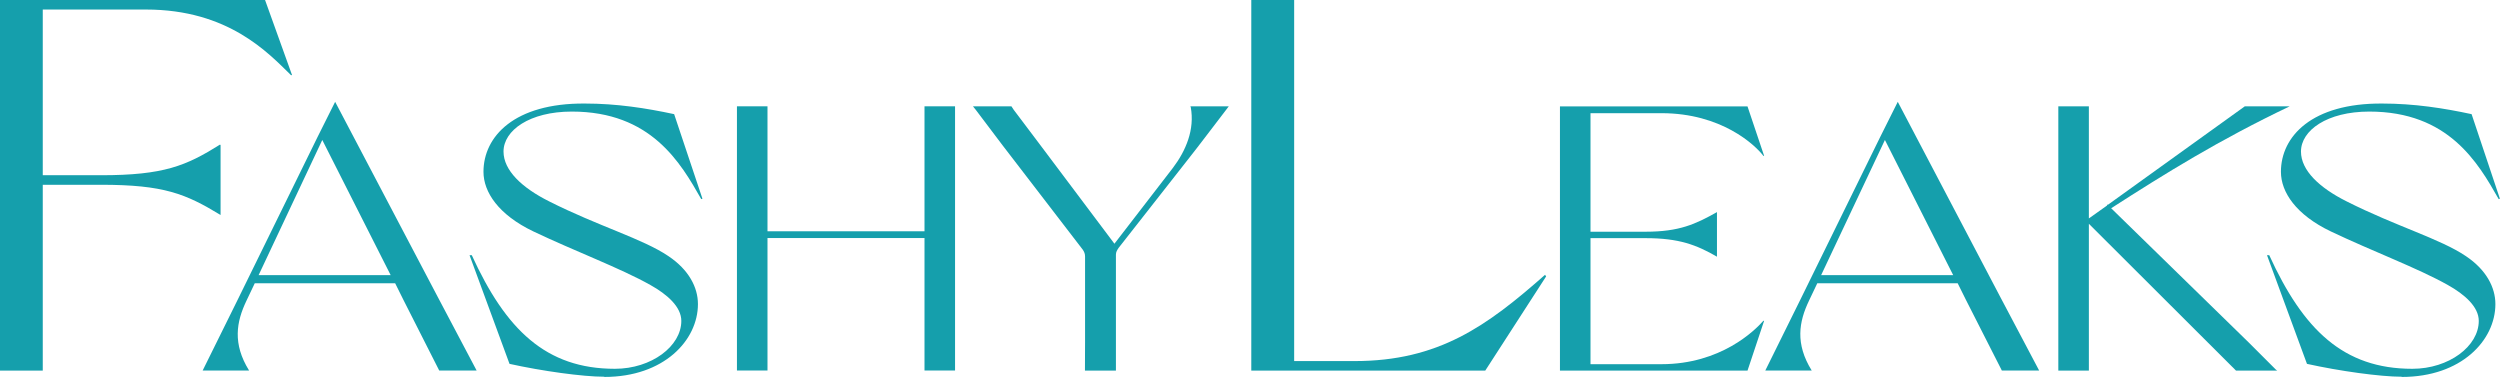<?xml version="1.0" encoding="UTF-8" standalone="no"?>
<!-- Created with Inkscape (http://www.inkscape.org/) -->

<svg
   width="23.326mm"
   height="3.517mm"
   viewBox="0 0 23.326 3.517"
   version="1.1"
   id="svg1"
   inkscape:version="1.4.1 (1:1.4.1+202503302257+93de688d07)"
   sodipodi:docname="logo_2.svg"
   xmlns:inkscape="http://www.inkscape.org/namespaces/inkscape"
   xmlns:sodipodi="http://sodipodi.sourceforge.net/DTD/sodipodi-0.dtd"
   xmlns="http://www.w3.org/2000/svg"
   xmlns:svg="http://www.w3.org/2000/svg">
  <sodipodi:namedview
     id="namedview1"
     pagecolor="#ffffff"
     bordercolor="#000000"
     borderopacity="0.25"
     inkscape:showpageshadow="2"
     inkscape:pageopacity="0.0"
     inkscape:pagecheckerboard="0"
     inkscape:deskcolor="#d1d1d1"
     inkscape:document-units="mm"
     inkscape:zoom="10.989562"
     inkscape:cx="37.308128"
     inkscape:cy="6.0511964"
     inkscape:window-width="1920"
     inkscape:window-height="999"
     inkscape:window-x="3840"
     inkscape:window-y="0"
     inkscape:window-maximized="1"
     inkscape:current-layer="g1" />
  <defs
     id="defs1" />
  <g
     inkscape:label="Layer 1"
     inkscape:groupmode="layer"
     id="layer1"
     transform="translate(-120.915,-167.746)">
    <g
       id="g1"
       transform="translate(-5.821,-37.306)">
      <path
         style="font-weight:450;font-size:4.939px;line-height:1.1;font-family:Solare;-inkscape-font-specification:'Solare weight=450';text-align:center;letter-spacing:-0.132px;text-anchor:middle;white-space:pre;stroke-width:1.323;fill:#159fac;fill-opacity:1"
         d="m 138.411,208.49 v 0.02 h 1.343 0.84 l 0.568,-0.879 -0.01,-0.015 c -0.543,0.479 -0.993,0.805 -1.778,0.805 h -0.563 v -2.914 -0.42 -0.035 h -0.4 v 0.035 0.42 2.539 z"
         id="path21-2-3" />
      <path
         style="font-weight:450;font-size:4.939px;line-height:1.1;font-family:Solare;-inkscape-font-specification:'Solare weight=450';text-align:center;letter-spacing:-0.132px;text-anchor:middle;white-space:pre;stroke-width:1.323;fill:#159fac;fill-opacity:1"
         d="m 126.735,208.495 v 0.015 h 0.4 v -0.015 -0.445 -1.274 h 0.543 c 0.588,0 0.79,0.084 1.116,0.282 v -0.652 l -0.005,-0.005 c -0.316,0.198 -0.524,0.286 -1.111,0.286 h -0.543 v -1.546 h 0.963 c 0.77,0 1.141,0.405 1.353,0.612 h 0.01 l -0.252,-0.701 h -0.652 -1.822 v 0.015 0.435 2.548 z"
         id="text4-0-3-4-5-5" />
      <g
         id="g35-6"
         transform="translate(-6.598,30.175)"
         style="fill:#159fac;fill-opacity:1">
        <path
           style="font-weight:450;font-size:3.521px;line-height:1.1;font-family:Solare;-inkscape-font-specification:'Solare weight=450';letter-spacing:-0.094px;white-space:pre;stroke-width:0.943;fill:#159fac;fill-opacity:1"
           d="m 155.744,178.394 c 0.556,0 0.873,-0.342 0.873,-0.68 0,-0.155 -0.085,-0.32 -0.275,-0.447 -0.239,-0.162 -0.651,-0.278 -1.113,-0.511 -0.254,-0.127 -0.426,-0.289 -0.426,-0.465 0,-0.197 0.243,-0.373 0.637,-0.373 0.74,0 1.014,0.475 1.208,0.817 l 0.011,-0.004 -0.264,-0.789 c -0.261,-0.056 -0.535,-0.099 -0.835,-0.099 -0.655,-0.004 -0.944,0.306 -0.944,0.637 0,0.19 0.141,0.401 0.465,0.556 0.384,0.183 0.817,0.345 1.092,0.5 0.158,0.088 0.289,0.204 0.289,0.335 0,0.236 -0.278,0.447 -0.62,0.447 -0.644,0 -1.018,-0.366 -1.335,-1.06 h -0.021 l 0.373,1.014 c 0.303,0.067 0.683,0.12 0.884,0.12 z"
           id="path35-2" />
        <path
           style="font-weight:450;font-size:3.521px;line-height:1.1;font-family:Solare;-inkscape-font-specification:'Solare weight=450';letter-spacing:-0.094px;white-space:pre;stroke-width:0.943;fill:#159fac;fill-opacity:1"
           d="m 152.539,178.328 v 0.007 h 0.285 v -0.007 -0.285 -1.078 l 1.373,1.37 h 0.384 l -0.014,-0.011 -0.25,-0.25 -1.285,-1.254 c 0.504,-0.324 1.007,-0.637 1.666,-0.951 h -0.419 l -0.338,0.243 -0.94,0.676 -0.004,-0.004 -0.004,0.011 -0.169,0.12 v -0.722 -0.313 -0.011 h -0.285 v 0.011 0.313 1.845 z"
           id="path34-9" />
        <path
           id="path32-1"
           style="font-weight:450;font-size:3.521px;line-height:1.1;font-family:Solare;-inkscape-font-specification:'Solare weight=450';letter-spacing:-0.094px;white-space:pre;stroke-width:0.943;fill:#159fac;fill-opacity:1"
           d="m 151.041,175.827 -0.162,0.324 -0.75,1.528 -0.324,0.655 h 0.433 c -0.155,-0.25 -0.12,-0.454 -0.025,-0.652 l 0.077,-0.162 h 1.31 l 0.077,0.155 0.335,0.659 h 0.348 l -0.363,-0.687 z m -0.12,0.356 0.637,1.261 h -1.232 z" />
        <path
           style="font-weight:450;font-size:3.521px;line-height:1.1;font-family:Solare;-inkscape-font-specification:'Solare weight=450';letter-spacing:-0.094px;white-space:pre;stroke-width:0.943;fill:#159fac;fill-opacity:1"
           d="m 147.889,178.328 v 0.007 h 1.176 0.574 l 0.155,-0.465 h -0.007 c -0.081,0.092 -0.398,0.405 -0.951,0.405 h -0.662 v -1.176 h 0.514 c 0.313,0 0.475,0.063 0.666,0.173 v -0.416 c -0.201,0.113 -0.352,0.183 -0.666,0.183 h -0.514 v -1.106 h 0.662 c 0.56,0 0.873,0.296 0.951,0.398 h 0.007 l -0.155,-0.461 h -0.588 -1.162 v 0.011 0.313 1.817 z"
           id="text13-2-2" />
      </g>
      <path
         style="font-weight:450;font-size:3.521px;line-height:1.1;font-family:Solare;-inkscape-font-specification:'Solare weight=450';letter-spacing:-0.094px;white-space:pre;stroke-width:0.943;fill:#159fac;fill-opacity:1"
         d="m 136.859,208.499 v 0.011 h 0.289 v -0.011 -0.243 -0.828 c 0,-0.025 0.011,-0.042 0.025,-0.063 l 0.644,-0.821 c 0.12,-0.151 0.232,-0.303 0.349,-0.454 l 0.035,-0.046 h -0.359 l 0.004,0.007 c 0.039,0.211 -0.046,0.408 -0.166,0.567 l -0.546,0.708 -0.701,-0.933 -0.239,-0.317 -0.021,-0.032 h -0.359 l 0.028,0.035 0.25,0.331 0.747,0.972 c 0.014,0.021 0.021,0.039 0.021,0.063 v 0.799 z"
         id="path31-7" />
      <path
         style="font-weight:450;font-size:3.521px;line-height:1.1;font-family:Solare;-inkscape-font-specification:'Solare weight=450';letter-spacing:-0.094px;white-space:pre;stroke-width:0.943;fill:#159fac;fill-opacity:1"
         d="m 133.612,208.502 v 0.007 h 0.285 v -0.007 -0.285 -0.944 h 1.465 v 0.94 0.289 0.007 h 0.285 v -0.007 -0.285 -1.849 -0.313 -0.011 h -0.285 v 0.007 0.317 0.842 h -1.465 v -0.842 -0.313 -0.011 h -0.285 v 0.007 0.317 1.845 z"
         id="path30-0" />
      <path
         style="font-weight:450;font-size:3.521px;line-height:1.1;font-family:Solare;-inkscape-font-specification:'Solare weight=450';letter-spacing:-0.094px;white-space:pre;stroke-width:0.943;fill:#159fac;fill-opacity:1"
         d="m 132.375,208.569 c 0.556,0 0.873,-0.342 0.873,-0.68 0,-0.155 -0.085,-0.32 -0.275,-0.447 -0.239,-0.162 -0.651,-0.278 -1.113,-0.511 -0.254,-0.127 -0.426,-0.289 -0.426,-0.465 0,-0.197 0.243,-0.373 0.637,-0.373 0.739,0 1.014,0.475 1.208,0.817 l 0.011,-0.004 -0.264,-0.789 c -0.261,-0.056 -0.535,-0.099 -0.835,-0.099 -0.655,-0.004 -0.944,0.306 -0.944,0.637 0,0.19 0.141,0.401 0.465,0.556 0.384,0.183 0.817,0.345 1.092,0.5 0.158,0.088 0.289,0.204 0.289,0.335 0,0.236 -0.278,0.447 -0.62,0.447 -0.644,0 -1.018,-0.366 -1.335,-1.06 h -0.021 l 0.373,1.014 c 0.303,0.067 0.683,0.12 0.884,0.12 z"
         id="path29-9" />
      <path
         id="text13-6-3"
         style="font-weight:450;font-size:3.521px;line-height:1.1;font-family:Solare;-inkscape-font-specification:'Solare weight=450';letter-spacing:-0.094px;white-space:pre;stroke-width:0.943;fill:#159fac;fill-opacity:1"
         d="m 129.863,206.002 -0.162,0.324 -0.75,1.528 -0.324,0.655 h 0.433 c -0.155,-0.25 -0.119,-0.454 -0.024,-0.652 l 0.077,-0.162 h 1.31 l 0.077,0.155 0.334,0.659 h 0.349 l -0.363,-0.687 z m -0.12,0.356 0.638,1.261 h -1.232 z" />
    </g>
  </g>
</svg>
